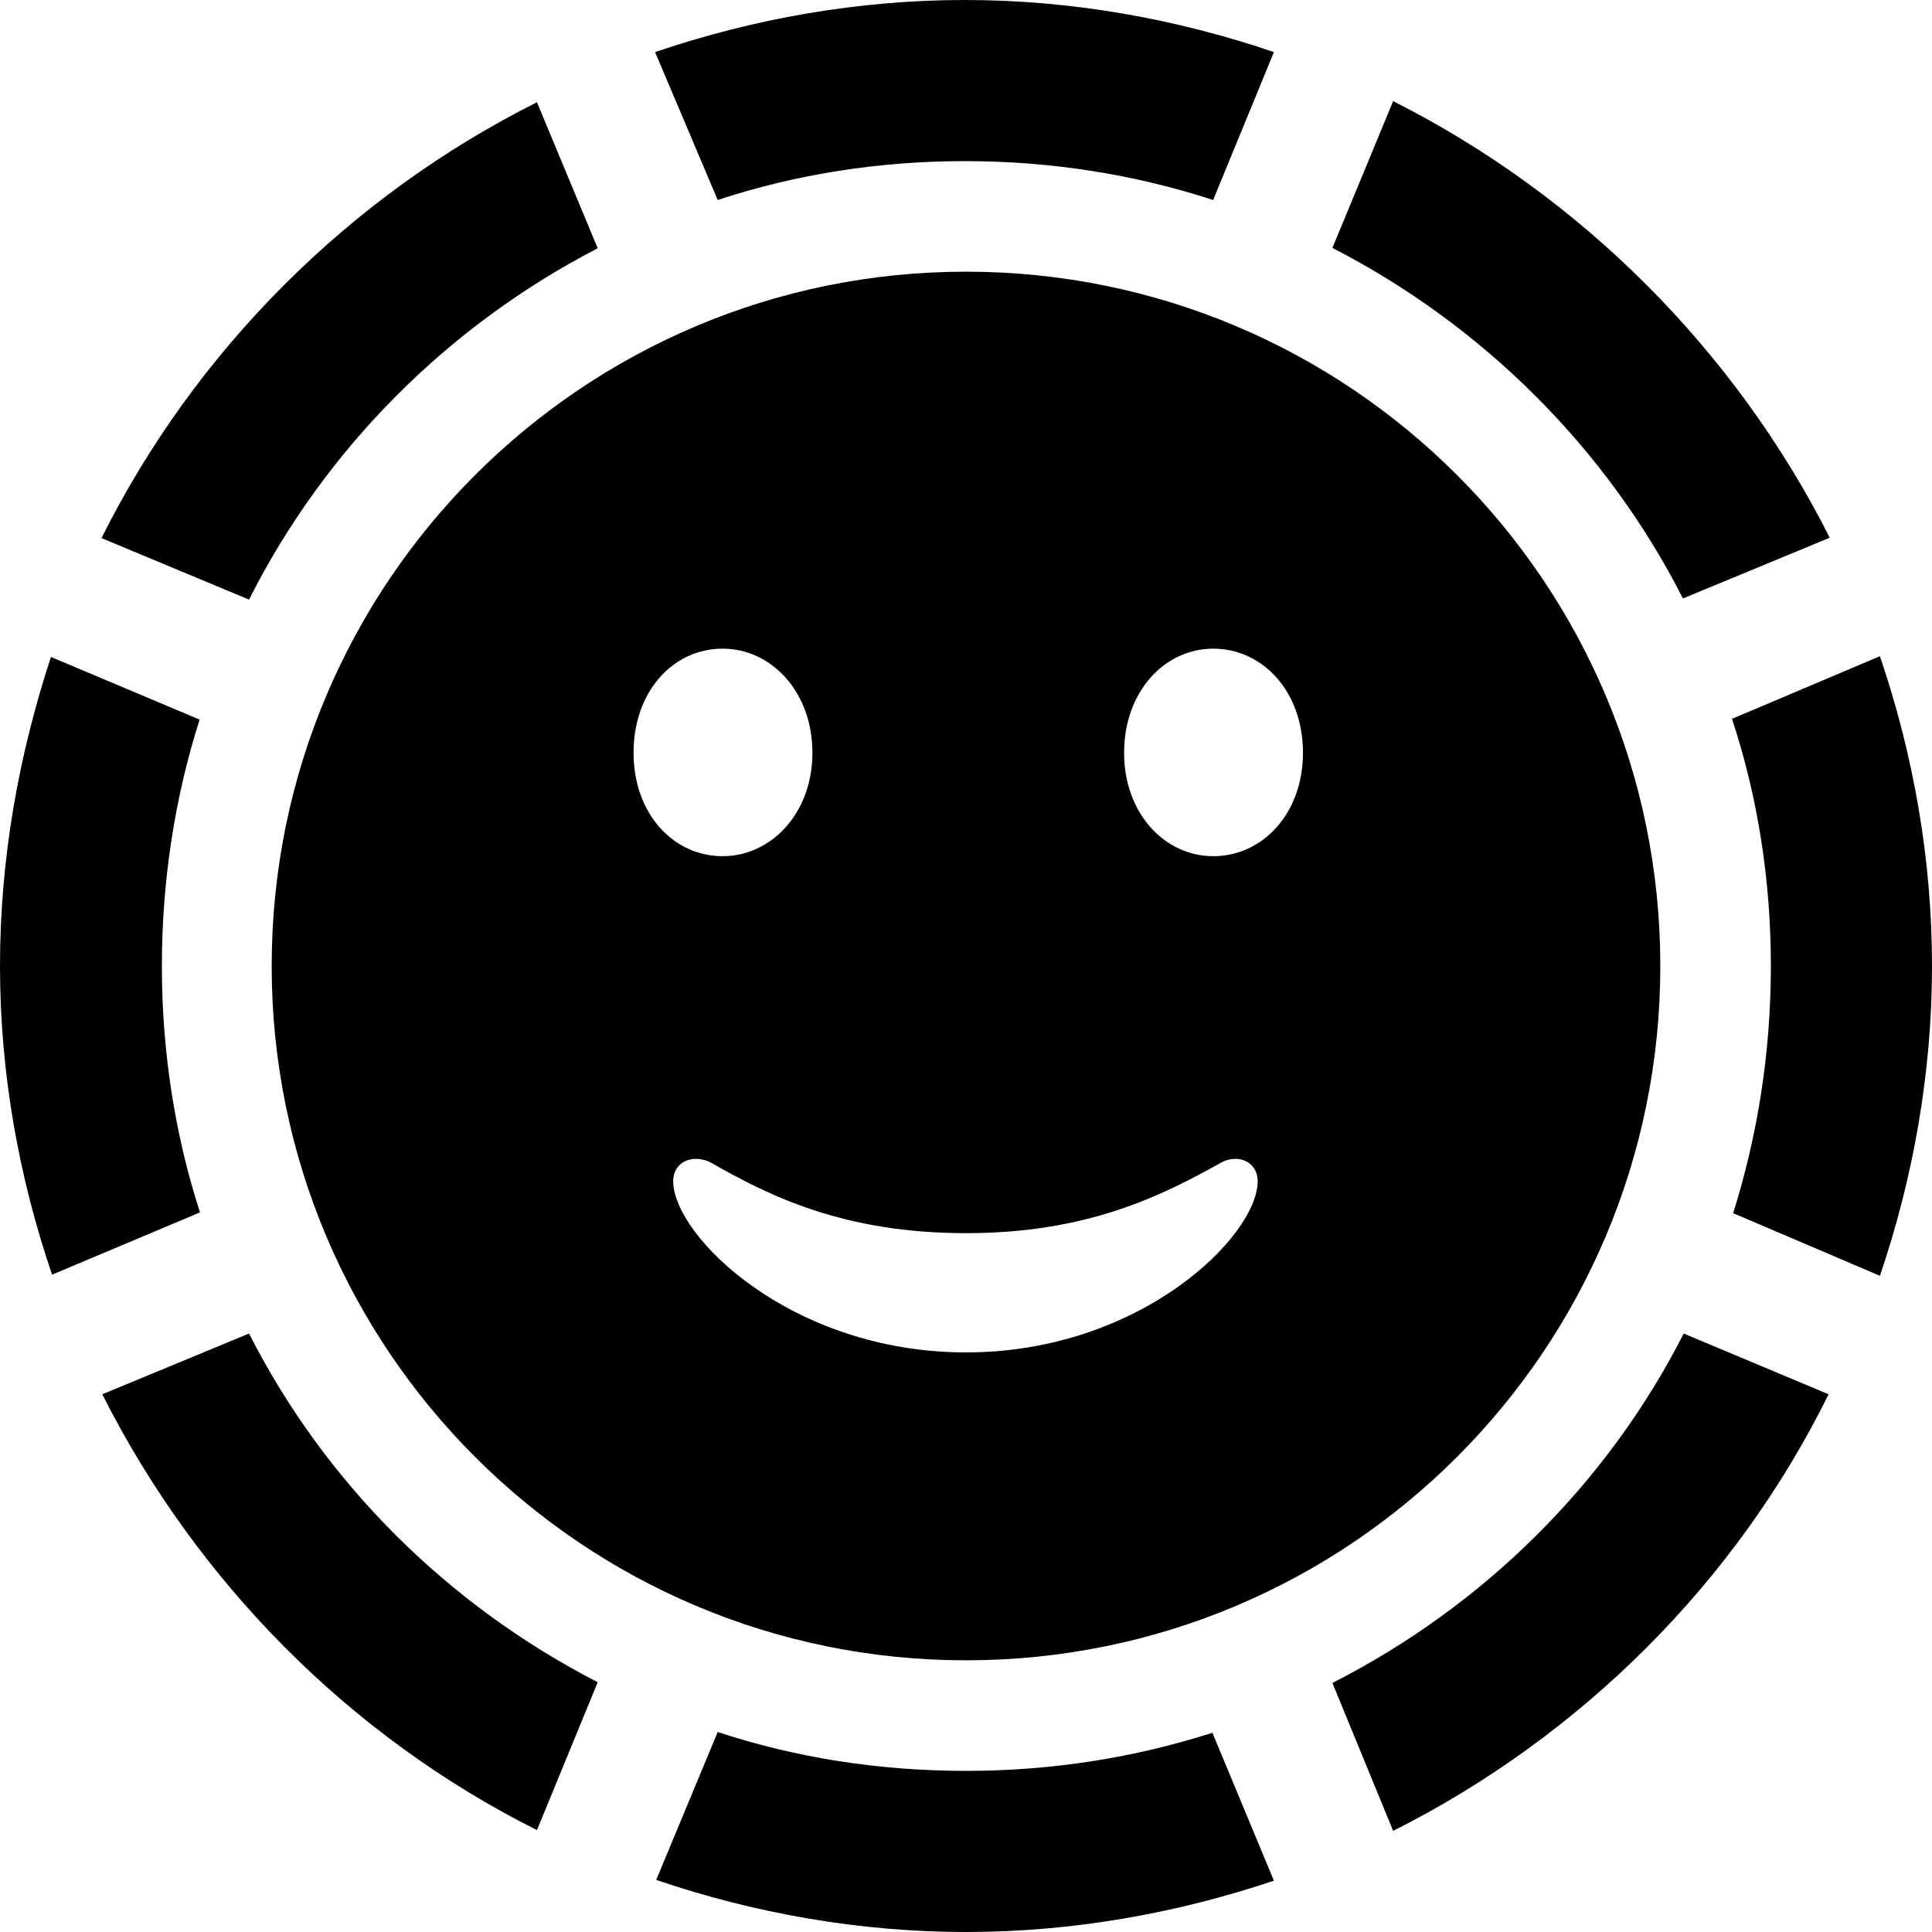 <?xml version="1.0" ?><!-- Generator: Adobe Illustrator 25.0.0, SVG Export Plug-In . SVG Version: 6.00 Build 0)  --><svg xmlns="http://www.w3.org/2000/svg" xmlns:xlink="http://www.w3.org/1999/xlink" version="1.1" id="Layer_1" x="0px" y="0px" viewBox="0 0 512 512" style="enable-background:new 0 0 512 512;" xml:space="preserve">
<path d="M255.7,42.7c22.8,0,44.9,3.5,65.8,10.3l16.1-39.2C311.7,5,284.1,0,255.7,0s-56.2,5-82.1,13.8L190.2,53  C210.8,46.2,232.9,42.7,255.7,42.7z M446,158.6l38.9-16.1c-25.1-49.7-66-90.6-115.7-115.7l-16.1,38.9  C392.8,86.1,425.7,118.7,446,158.6z M158.4,65.8l-16.1-38.7C92.6,52,51.7,92.9,26.9,142.6L66,158.9C86.1,119,118.7,86.3,158.4,65.8z   M256,440c101.6,0,184-82.3,184-184S357.6,72,256,72S72,154.4,72,256S154.4,440,256,440z M191.5,226.9c-13.1,0-23.6-11.3-23.6-27.4  c0-16.3,10.5-27.6,23.6-27.6c12.8,0,23.8,11.3,23.8,27.6C215.3,215.6,204.3,226.9,191.5,226.9z M321.5,226.9  c-12.8,0-23.6-11.3-23.6-27.4c0-16.3,10.8-27.6,23.6-27.6c13.1,0,23.8,11.3,23.8,27.6C345.3,215.6,334.6,226.9,321.5,226.9z   M469.3,256c0,22.8-3.5,44.9-10,65.5l38.9,16.6C507,312.2,512,284.4,512,256c0-28.6-5-56.2-13.8-82.1L459,190.5  C465.8,211.1,469.3,233.2,469.3,256z M42.9,256c0-22.8,3.5-44.9,10-65.3l-39.4-16.6C5,200,0,227.4,0,256c0,28.4,5,56,13.8,81.8  L53,321.3C46.4,300.9,42.9,278.8,42.9,256z M178.4,313c0-5,5-7.3,9.8-5c15.8,9,35.4,18.8,67.8,18.8c32.1,0,51.7-9.8,67.8-18.8  c4.5-2.3,9.5,0,9.5,5c0,14.6-31.1,45.4-77.3,45.4C209.6,358.4,178.4,327.5,178.4,313z M353.1,446l16.1,39.2  c49.9-25.1,90.9-66,115.4-115.7l-38.4-16.1C425.9,393.3,393,425.7,353.1,446z M66,353.4l-38.9,16.1c25.1,49.7,65.5,90.6,115.2,115.5  l16.1-39.2C118.7,425.4,86.1,393,66,353.4z M256,469.3c-23.1,0-45.2-3.5-65.8-10.3l-16.3,39.2C199.8,507,227.6,512,256,512  s56-5,81.6-13.6l-16.3-39.2C300.7,465.8,278.8,469.3,256,469.3z"/>
</svg>